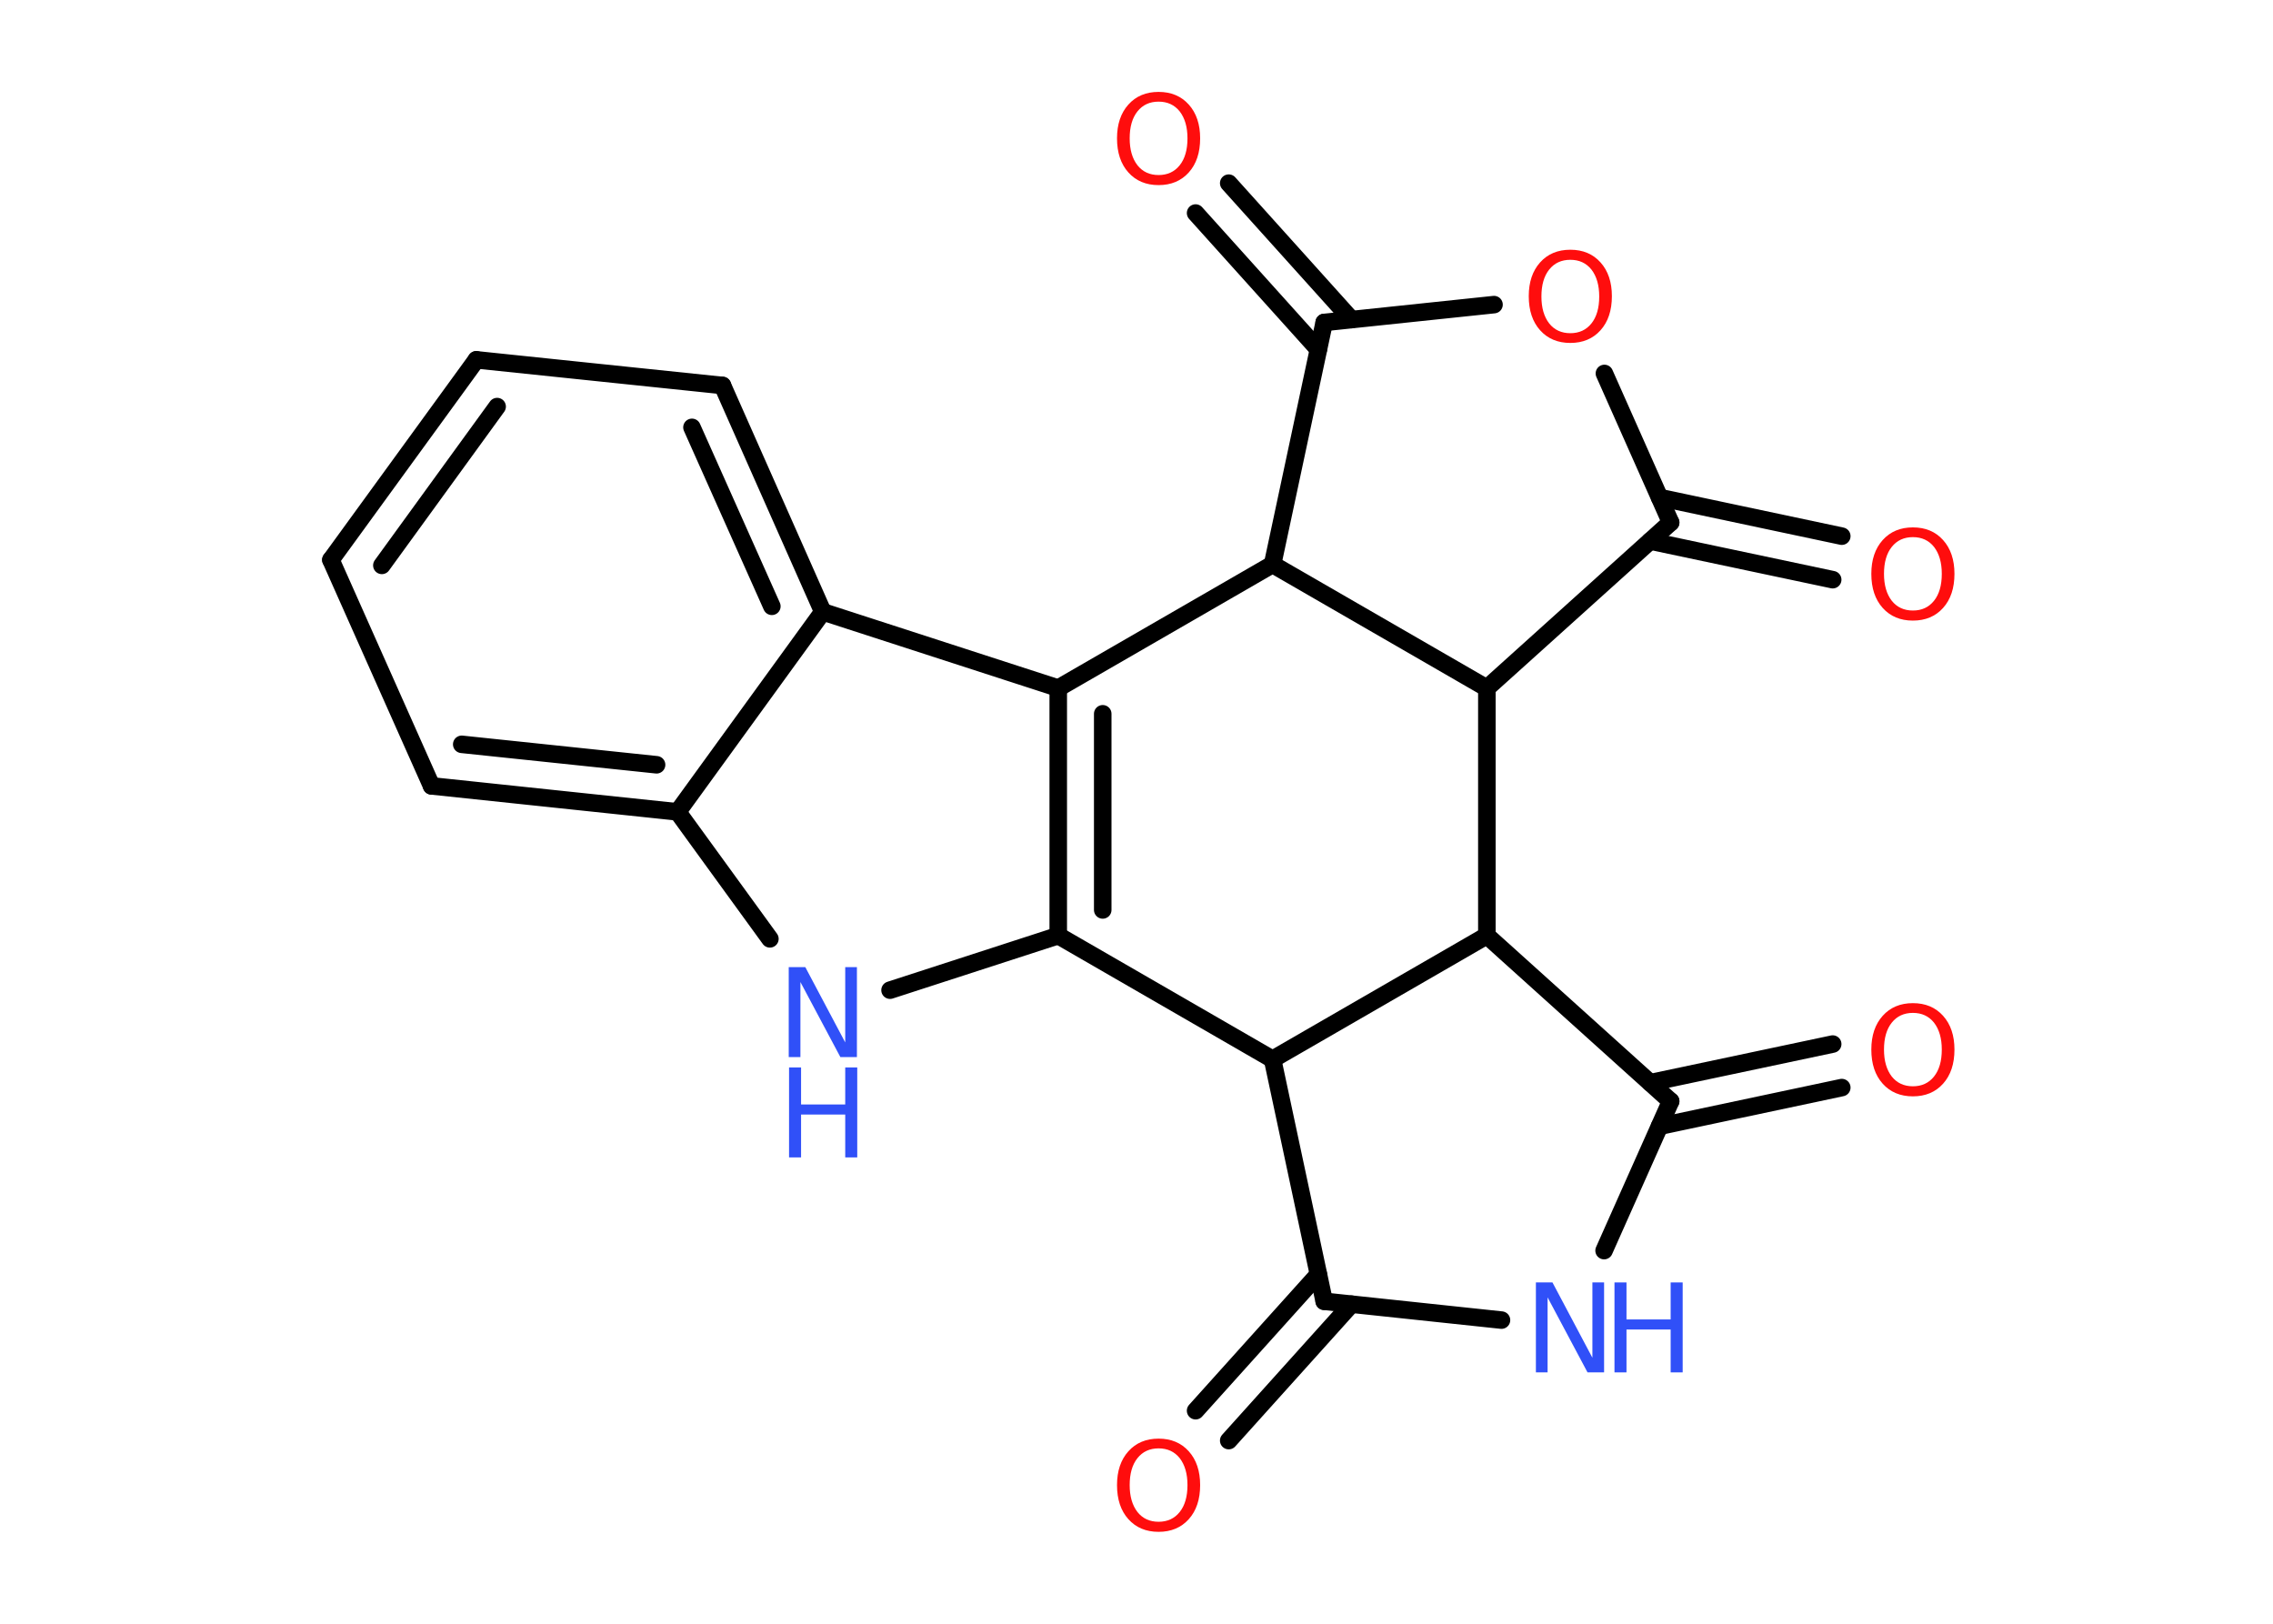 <?xml version='1.0' encoding='UTF-8'?>
<!DOCTYPE svg PUBLIC "-//W3C//DTD SVG 1.1//EN" "http://www.w3.org/Graphics/SVG/1.1/DTD/svg11.dtd">
<svg version='1.2' xmlns='http://www.w3.org/2000/svg' xmlns:xlink='http://www.w3.org/1999/xlink' width='70.0mm' height='50.0mm' viewBox='0 0 70.0 50.0'>
  <desc>Generated by the Chemistry Development Kit (http://github.com/cdk)</desc>
  <g stroke-linecap='round' stroke-linejoin='round' stroke='#000000' stroke-width='.54' fill='#FF0D0D'>
    <rect x='.0' y='.0' width='70.0' height='50.0' fill='#FFFFFF' stroke='none'/>
    <g id='mol1' class='mol'>
      <g id='mol1bnd1' class='bond'>
        <line x1='36.82' y1='43.44' x2='40.6' y2='39.24'/>
        <line x1='37.84' y1='44.36' x2='41.62' y2='40.16'/>
      </g>
      <line id='mol1bnd2' class='bond' x1='40.78' y1='40.07' x2='46.24' y2='40.65'/>
      <line id='mol1bnd3' class='bond' x1='49.4' y1='38.51' x2='51.45' y2='33.91'/>
      <g id='mol1bnd4' class='bond'>
        <line x1='50.82' y1='33.34' x2='56.44' y2='32.15'/>
        <line x1='51.11' y1='34.68' x2='56.72' y2='33.49'/>
      </g>
      <line id='mol1bnd5' class='bond' x1='51.45' y1='33.91' x2='45.79' y2='28.81'/>
      <line id='mol1bnd6' class='bond' x1='45.79' y1='28.81' x2='39.19' y2='32.62'/>
      <line id='mol1bnd7' class='bond' x1='40.78' y1='40.07' x2='39.19' y2='32.62'/>
      <line id='mol1bnd8' class='bond' x1='39.19' y1='32.62' x2='32.59' y2='28.81'/>
      <line id='mol1bnd9' class='bond' x1='32.59' y1='28.81' x2='27.41' y2='30.49'/>
      <line id='mol1bnd10' class='bond' x1='23.71' y1='28.91' x2='20.87' y2='25.0'/>
      <g id='mol1bnd11' class='bond'>
        <line x1='13.29' y1='24.2' x2='20.87' y2='25.0'/>
        <line x1='14.22' y1='22.92' x2='20.22' y2='23.55'/>
      </g>
      <line id='mol1bnd12' class='bond' x1='13.29' y1='24.2' x2='10.19' y2='17.24'/>
      <g id='mol1bnd13' class='bond'>
        <line x1='14.67' y1='11.08' x2='10.19' y2='17.24'/>
        <line x1='15.31' y1='12.52' x2='11.76' y2='17.41'/>
      </g>
      <line id='mol1bnd14' class='bond' x1='14.67' y1='11.08' x2='22.25' y2='11.87'/>
      <g id='mol1bnd15' class='bond'>
        <line x1='25.34' y1='18.84' x2='22.25' y2='11.87'/>
        <line x1='23.77' y1='18.67' x2='21.31' y2='13.16'/>
      </g>
      <line id='mol1bnd16' class='bond' x1='20.87' y1='25.0' x2='25.34' y2='18.84'/>
      <line id='mol1bnd17' class='bond' x1='25.34' y1='18.84' x2='32.59' y2='21.19'/>
      <g id='mol1bnd18' class='bond'>
        <line x1='32.59' y1='21.19' x2='32.59' y2='28.81'/>
        <line x1='33.96' y1='21.98' x2='33.96' y2='28.02'/>
      </g>
      <line id='mol1bnd19' class='bond' x1='32.59' y1='21.19' x2='39.19' y2='17.38'/>
      <line id='mol1bnd20' class='bond' x1='39.19' y1='17.38' x2='40.78' y2='9.93'/>
      <g id='mol1bnd21' class='bond'>
        <line x1='40.6' y1='10.76' x2='36.82' y2='6.56'/>
        <line x1='41.62' y1='9.84' x2='37.84' y2='5.64'/>
      </g>
      <line id='mol1bnd22' class='bond' x1='40.78' y1='9.93' x2='46.01' y2='9.38'/>
      <line id='mol1bnd23' class='bond' x1='49.41' y1='11.5' x2='51.45' y2='16.09'/>
      <g id='mol1bnd24' class='bond'>
        <line x1='51.11' y1='15.32' x2='56.72' y2='16.51'/>
        <line x1='50.82' y1='16.66' x2='56.44' y2='17.85'/>
      </g>
      <line id='mol1bnd25' class='bond' x1='51.45' y1='16.09' x2='45.79' y2='21.19'/>
      <line id='mol1bnd26' class='bond' x1='39.19' y1='17.38' x2='45.79' y2='21.19'/>
      <line id='mol1bnd27' class='bond' x1='45.79' y1='28.81' x2='45.79' y2='21.19'/>
      <path id='mol1atm1' class='atom' d='M35.68 44.6q-.41 .0 -.65 .3q-.24 .3 -.24 .83q.0 .52 .24 .83q.24 .3 .65 .3q.41 .0 .65 -.3q.24 -.3 .24 -.83q.0 -.52 -.24 -.83q-.24 -.3 -.65 -.3zM35.68 44.3q.58 .0 .93 .39q.35 .39 .35 1.04q.0 .66 -.35 1.05q-.35 .39 -.93 .39q-.58 .0 -.93 -.39q-.35 -.39 -.35 -1.05q.0 -.65 .35 -1.04q.35 -.39 .93 -.39z' stroke='none'/>
      <g id='mol1atm3' class='atom'>
        <path d='M47.31 39.49h.5l1.23 2.32v-2.32h.36v2.77h-.51l-1.23 -2.31v2.31h-.36v-2.77z' stroke='none' fill='#3050F8'/>
        <path d='M49.72 39.49h.37v1.14h1.36v-1.14h.37v2.77h-.37v-1.32h-1.36v1.32h-.37v-2.77z' stroke='none' fill='#3050F8'/>
      </g>
      <path id='mol1atm5' class='atom' d='M58.91 31.19q-.41 .0 -.65 .3q-.24 .3 -.24 .83q.0 .52 .24 .83q.24 .3 .65 .3q.41 .0 .65 -.3q.24 -.3 .24 -.83q.0 -.52 -.24 -.83q-.24 -.3 -.65 -.3zM58.91 30.89q.58 .0 .93 .39q.35 .39 .35 1.04q.0 .66 -.35 1.05q-.35 .39 -.93 .39q-.58 .0 -.93 -.39q-.35 -.39 -.35 -1.05q.0 -.65 .35 -1.04q.35 -.39 .93 -.39z' stroke='none'/>
      <g id='mol1atm9' class='atom'>
        <path d='M24.3 29.78h.5l1.23 2.32v-2.32h.36v2.77h-.51l-1.23 -2.31v2.31h-.36v-2.77z' stroke='none' fill='#3050F8'/>
        <path d='M24.3 32.87h.37v1.14h1.36v-1.14h.37v2.77h-.37v-1.32h-1.36v1.32h-.37v-2.77z' stroke='none' fill='#3050F8'/>
      </g>
      <path id='mol1atm19' class='atom' d='M35.68 3.13q-.41 .0 -.65 .3q-.24 .3 -.24 .83q.0 .52 .24 .83q.24 .3 .65 .3q.41 .0 .65 -.3q.24 -.3 .24 -.83q.0 -.52 -.24 -.83q-.24 -.3 -.65 -.3zM35.68 2.83q.58 .0 .93 .39q.35 .39 .35 1.04q.0 .66 -.35 1.05q-.35 .39 -.93 .39q-.58 .0 -.93 -.39q-.35 -.39 -.35 -1.05q.0 -.65 .35 -1.04q.35 -.39 .93 -.39z' stroke='none'/>
      <path id='mol1atm20' class='atom' d='M48.36 8.0q-.41 .0 -.65 .3q-.24 .3 -.24 .83q.0 .52 .24 .83q.24 .3 .65 .3q.41 .0 .65 -.3q.24 -.3 .24 -.83q.0 -.52 -.24 -.83q-.24 -.3 -.65 -.3zM48.36 7.69q.58 .0 .93 .39q.35 .39 .35 1.04q.0 .66 -.35 1.05q-.35 .39 -.93 .39q-.58 .0 -.93 -.39q-.35 -.39 -.35 -1.05q.0 -.65 .35 -1.04q.35 -.39 .93 -.39z' stroke='none'/>
      <path id='mol1atm22' class='atom' d='M58.91 16.54q-.41 .0 -.65 .3q-.24 .3 -.24 .83q.0 .52 .24 .83q.24 .3 .65 .3q.41 .0 .65 -.3q.24 -.3 .24 -.83q.0 -.52 -.24 -.83q-.24 -.3 -.65 -.3zM58.91 16.24q.58 .0 .93 .39q.35 .39 .35 1.04q.0 .66 -.35 1.05q-.35 .39 -.93 .39q-.58 .0 -.93 -.39q-.35 -.39 -.35 -1.05q.0 -.65 .35 -1.04q.35 -.39 .93 -.39z' stroke='none'/>
    </g>
  </g>
</svg>
